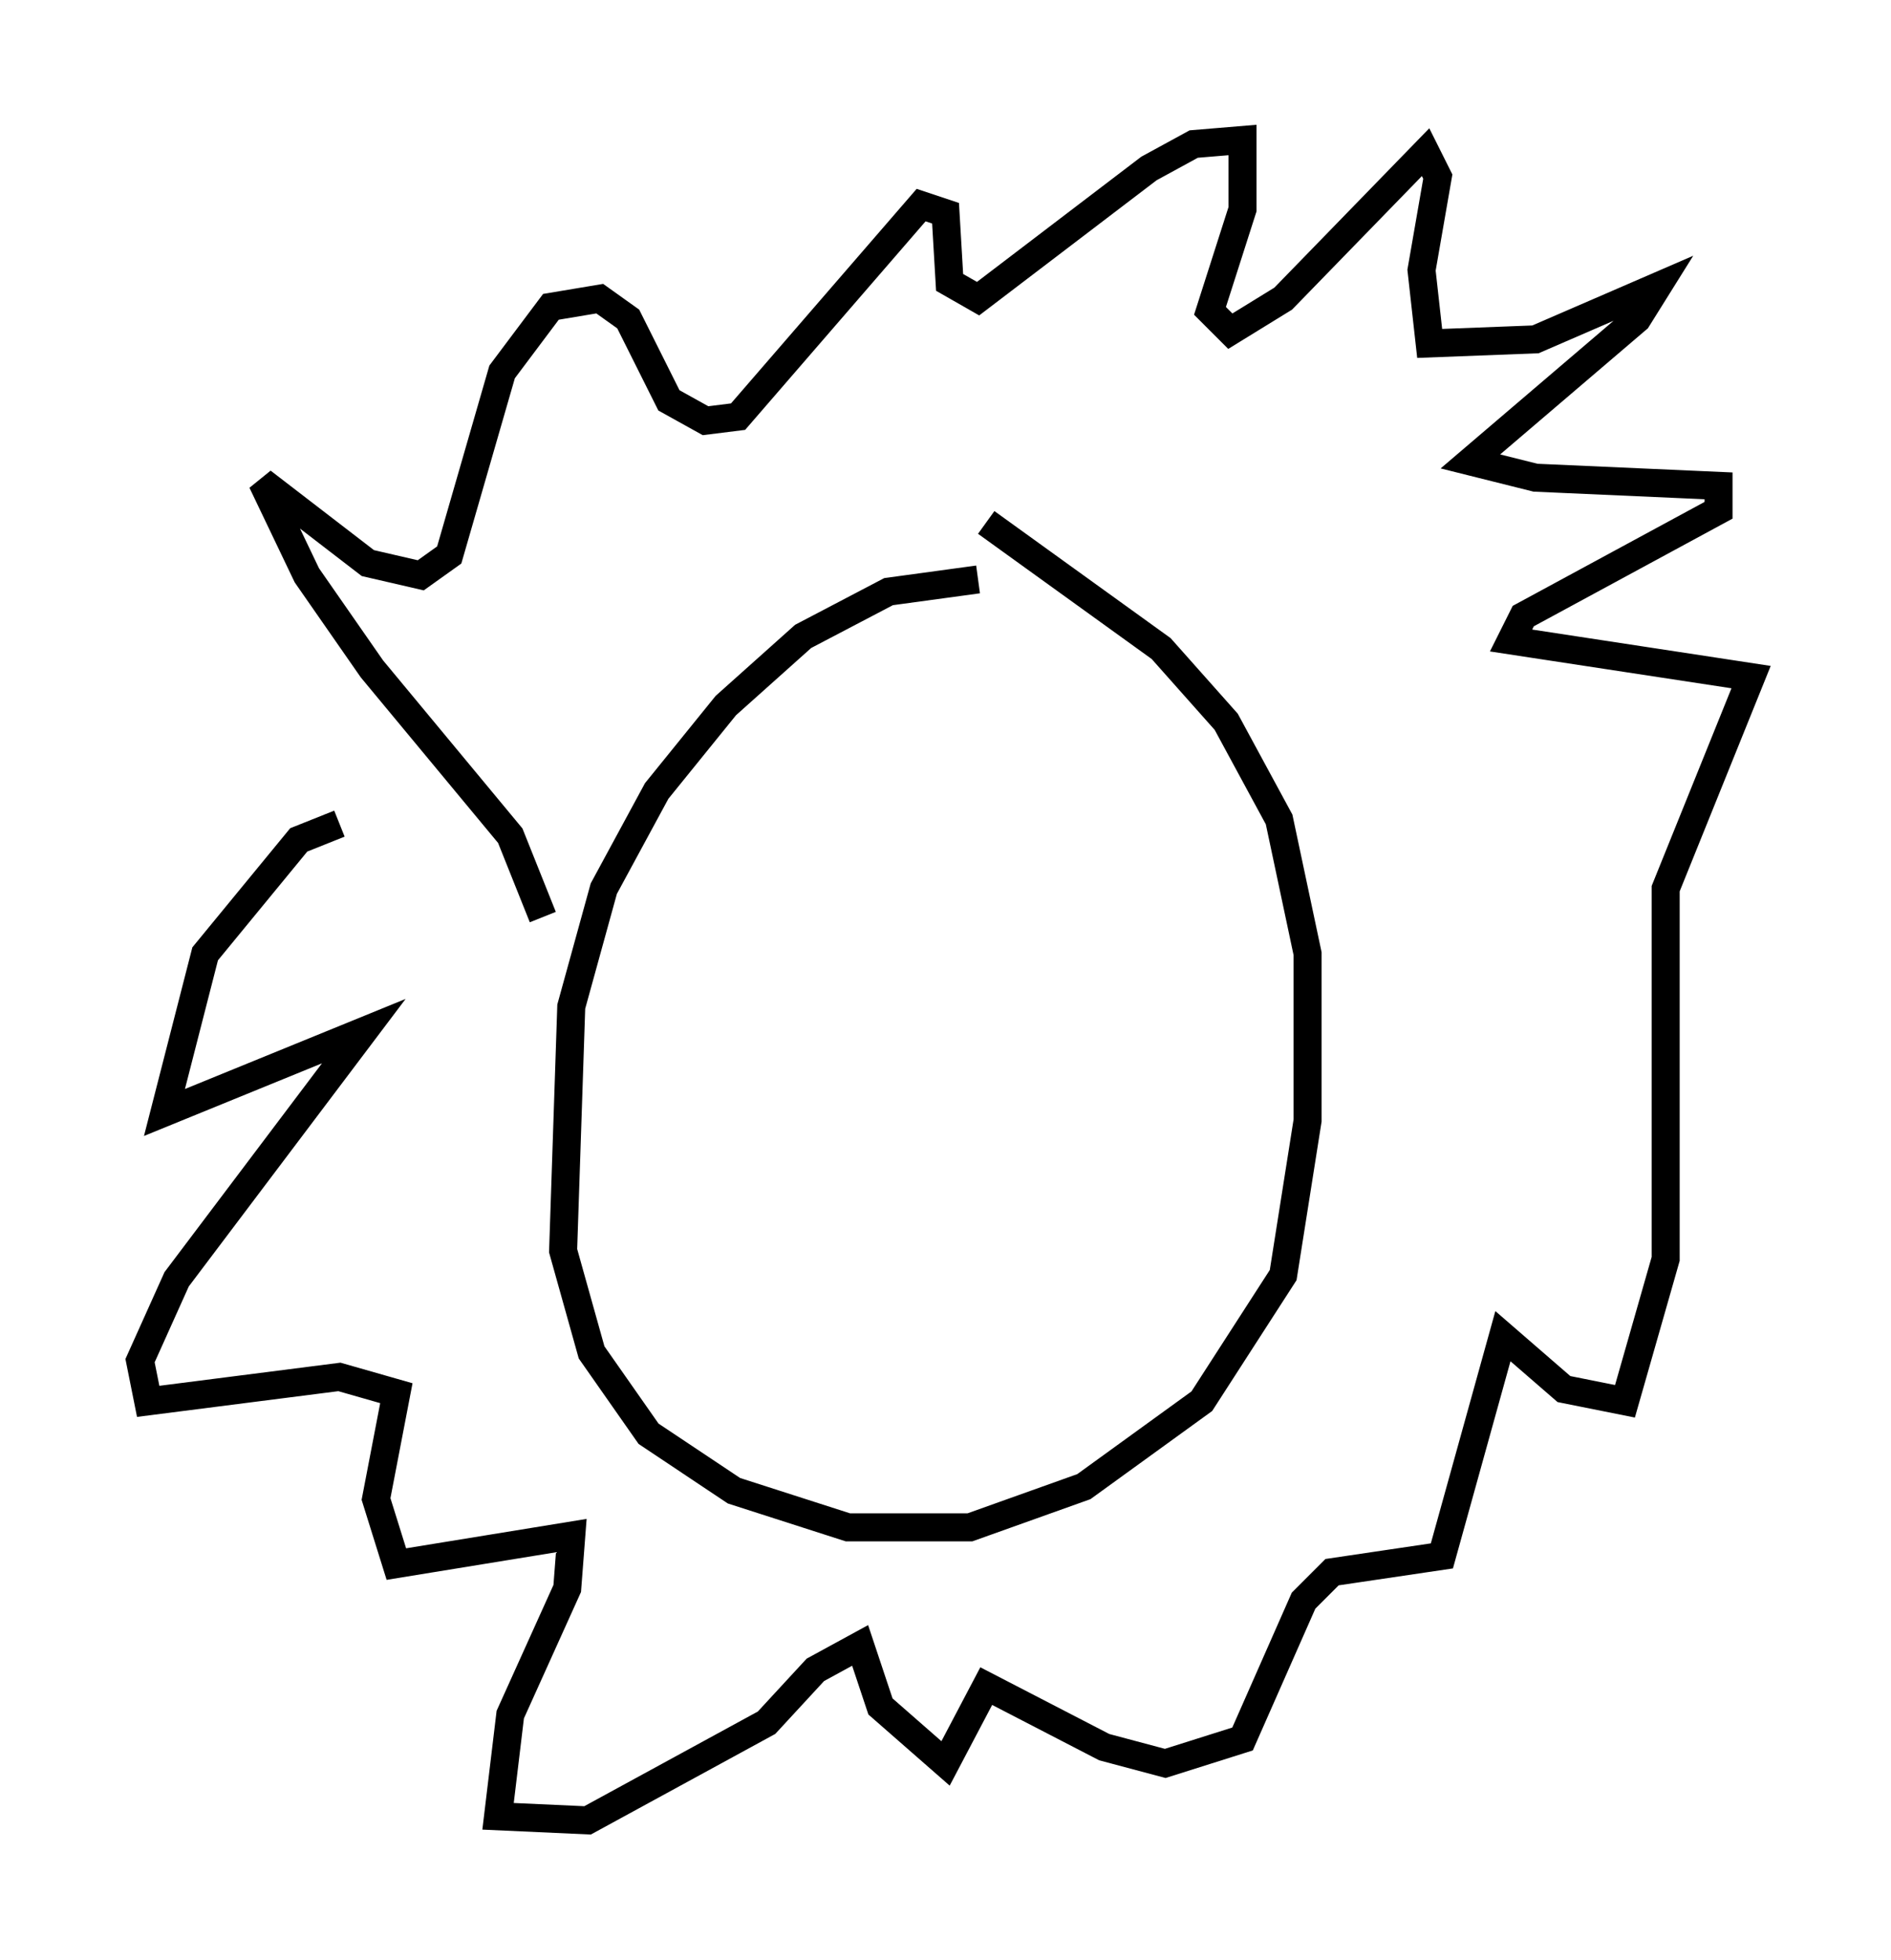 <?xml version="1.0" encoding="utf-8" ?>
<svg baseProfile="full" height="69.989" version="1.1" width="67.519" xmlns="http://www.w3.org/2000/svg" xmlns:ev="http://www.w3.org/2001/xml-events" xmlns:xlink="http://www.w3.org/1999/xlink"><defs /><rect fill="white" height="69.989" width="67.519" x="0" y="0" /><path d="M39.57, 21.268 m-4.648, -0.581 l-3.196, 0.436 -3.05, 1.598 l-2.76, 2.469 -2.469, 3.05 l-1.888, 3.486 -1.162, 4.212 l-0.291, 8.715 1.017, 3.631 l2.034, 2.905 3.05, 2.034 l4.067, 1.307 4.358, 0.0 l4.067, -1.453 4.212, -3.05 l2.905, -4.503 0.872, -5.52 l0.0, -5.955 -1.017, -4.793 l-1.888, -3.486 -2.324, -2.615 l-6.246, -4.503 m-15.832, 14.089 l-1.162, -2.905 -4.939, -5.955 l-2.324, -3.341 -1.598, -3.341 l3.777, 2.905 1.888, 0.436 l1.017, -0.726 1.888, -6.536 l1.743, -2.324 1.743, -0.291 l1.017, 0.726 1.453, 2.905 l1.307, 0.726 1.162, -0.145 l6.536, -7.553 0.872, 0.291 l0.145, 2.469 1.017, 0.581 l6.101, -4.648 1.598, -0.872 l1.743, -0.145 0.0, 2.469 l-1.162, 3.631 0.726, 0.726 l1.888, -1.162 5.084, -5.229 l0.436, 0.872 -0.581, 3.341 l0.291, 2.615 3.777, -0.145 l4.358, -1.888 -0.726, 1.162 l-5.955, 5.084 2.324, 0.581 l6.536, 0.291 0.0, 0.872 l-6.972, 3.777 -0.436, 0.872 l8.57, 1.307 -3.05, 7.553 l0.0, 13.218 -1.453, 5.084 l-2.179, -0.436 -2.179, -1.888 l-2.179, 7.844 -3.922, 0.581 l-1.017, 1.017 -2.179, 4.939 l-2.76, 0.872 -2.179, -0.581 l-4.212, -2.179 -1.453, 2.76 l-2.324, -2.034 -0.726, -2.179 l-1.598, 0.872 -1.743, 1.888 l-6.391, 3.486 -3.196, -0.145 l0.436, -3.631 2.034, -4.503 l0.145, -1.888 -6.246, 1.017 l-0.726, -2.324 0.726, -3.777 l-2.034, -0.581 -6.827, 0.872 l-0.291, -1.453 1.307, -2.905 l6.682, -8.86 -7.117, 2.905 l1.453, -5.665 3.341, -4.067 l1.453, -0.581 " fill="none" stroke="black" stroke-width="1" /></svg>